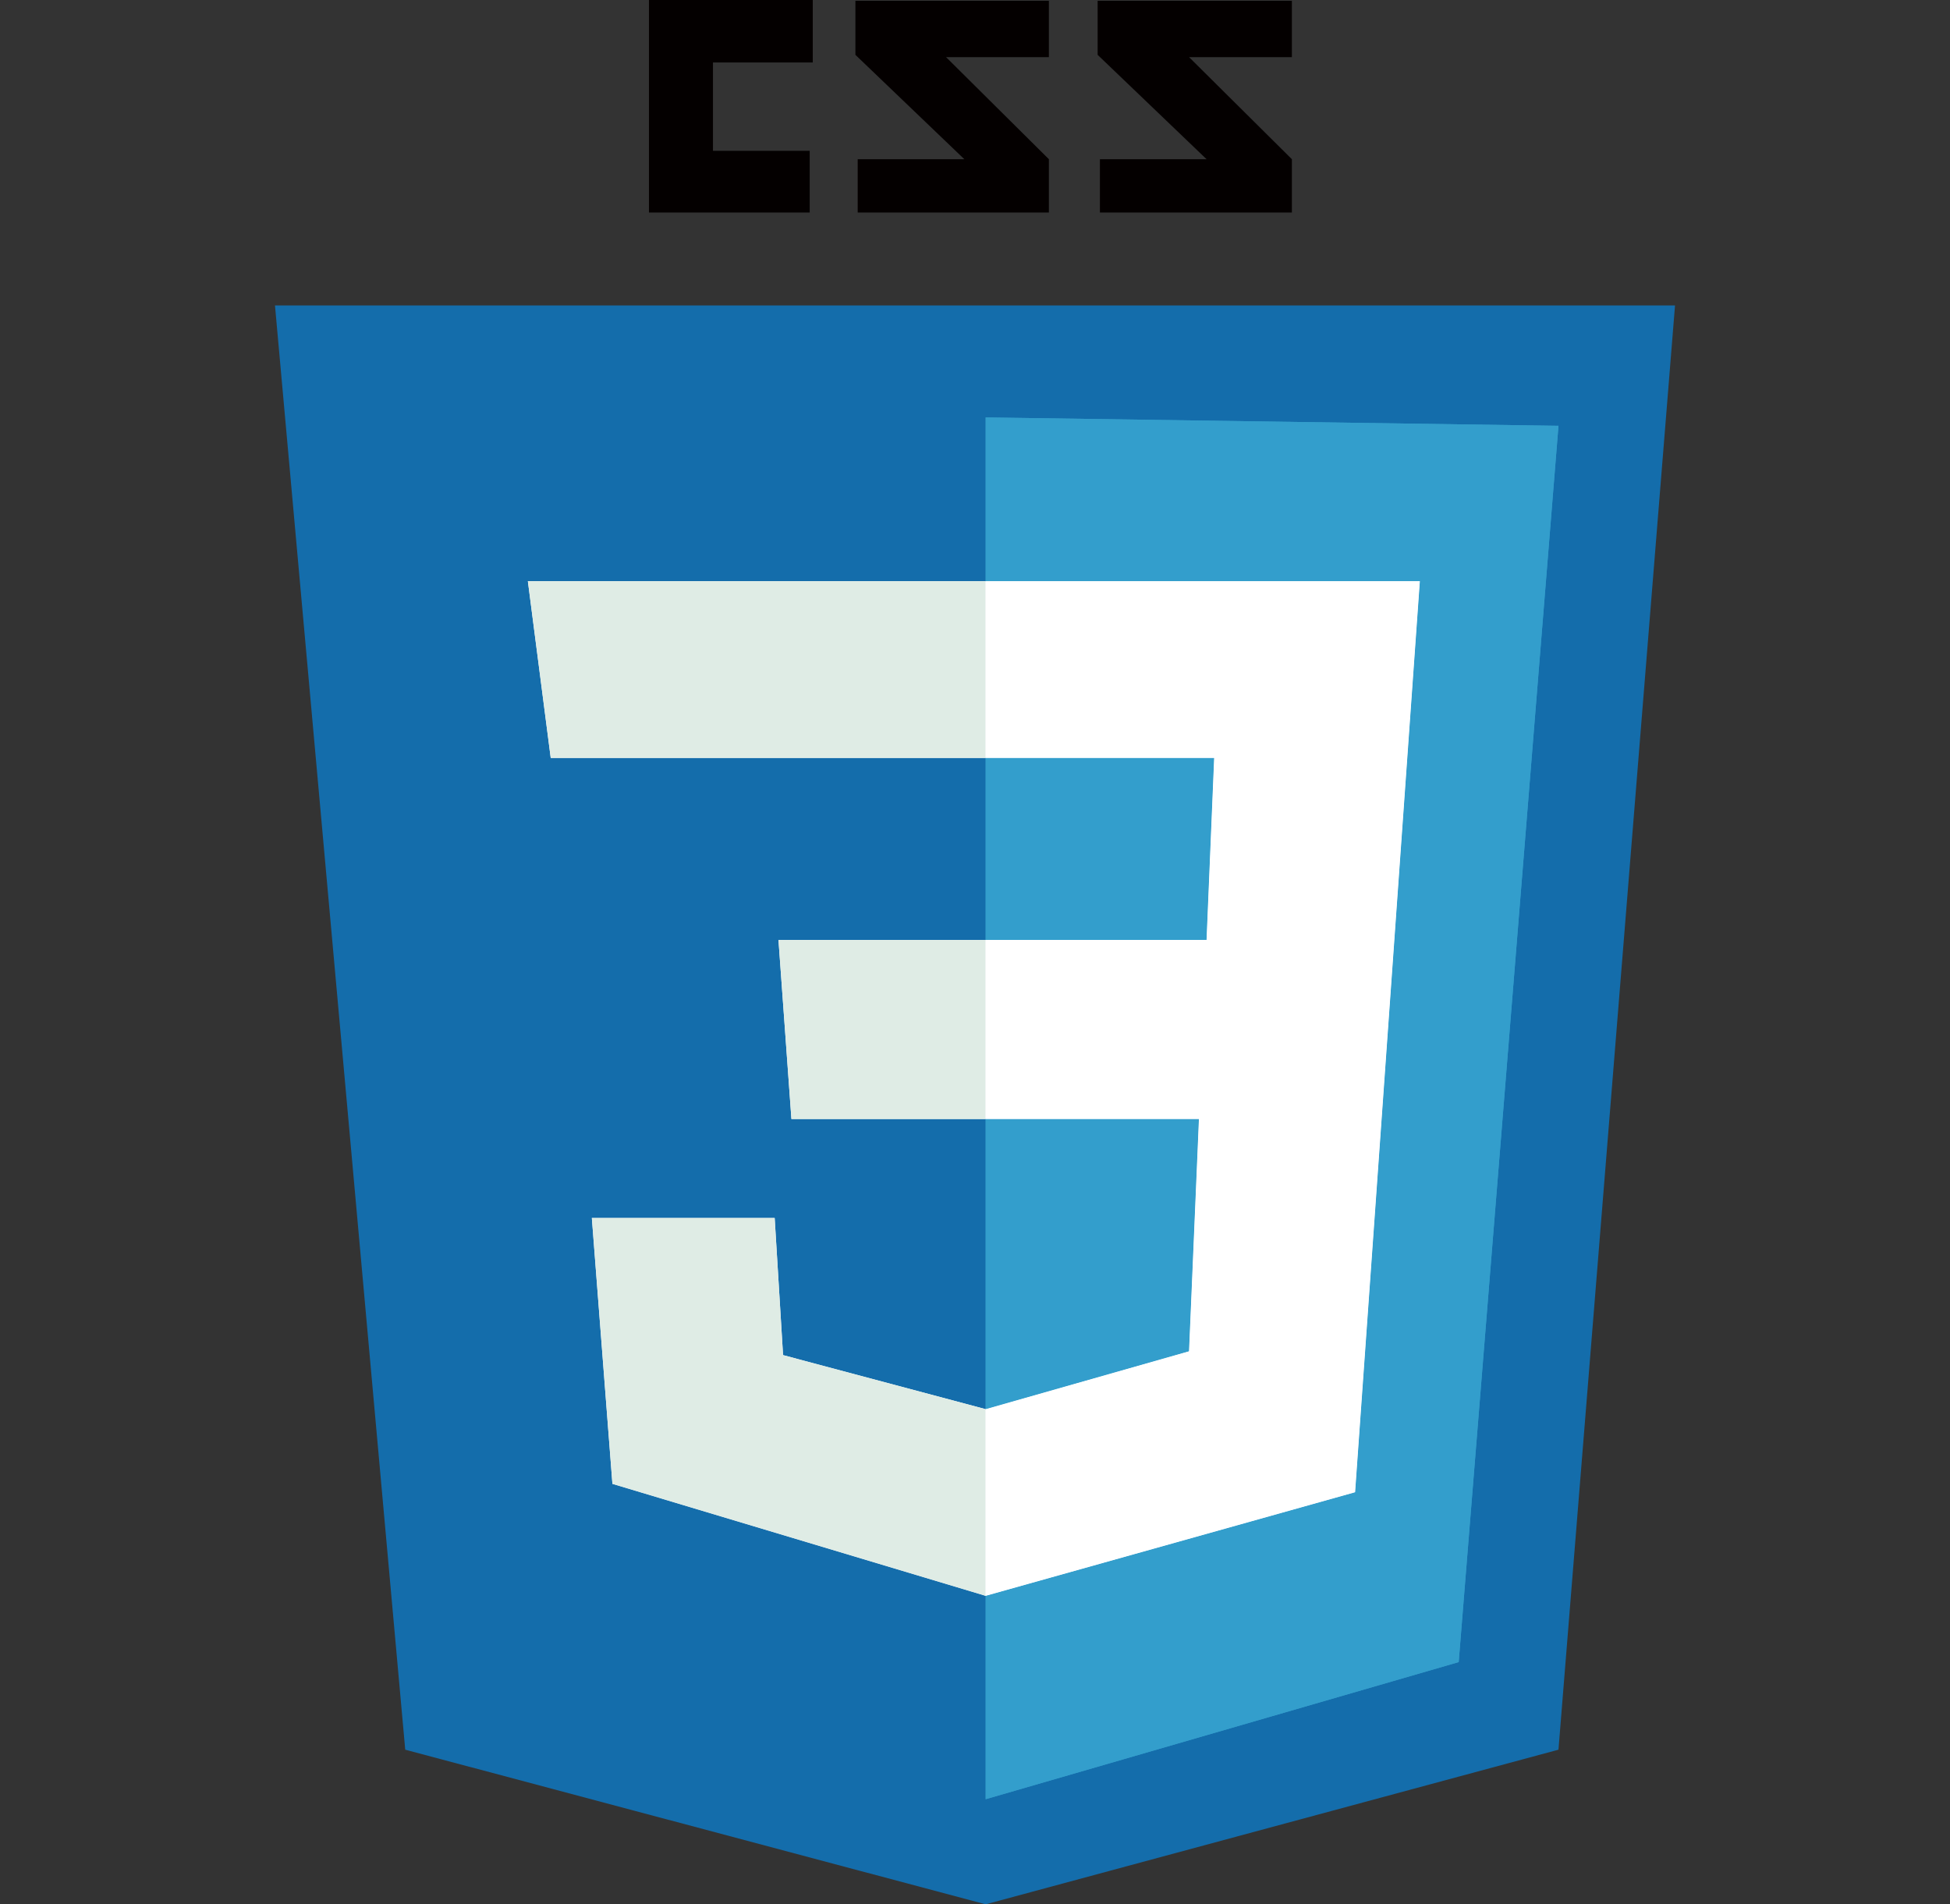 <?xml version="1.0" encoding="utf-8"?>
<!-- Generator: Adobe Illustrator 26.3.1, SVG Export Plug-In . SVG Version: 6.00 Build 0)  -->
<svg version="1.1" id="レイヤー_1" xmlns="http://www.w3.org/2000/svg" xmlns:xlink="http://www.w3.org/1999/xlink" x="0px"
	 y="0px" viewBox="0 0 256 250" style="enable-background:new 0 0 256 250;" xml:space="preserve">
<rect x="0" y="0" width="256" height="250" fill="#333333" stroke="none"/>
<style type="text/css">
	.st0{fill:#146DAB;}
	.st1{fill:#339ECC;}
	.st2{fill:#FFFFFF;}
	.st3{fill:#040000;}
	.st4{fill:#DFECE5;}
</style>
<g>
	<polygon class="st0" points="204.6,229.7 129.4,250 53.2,229.7 36.1,40.1 219.9,40.1 	"/>
	<polygon class="st1" points="129.4,54.8 129.4,236.2 191.5,218.2 204.6,55.9 	"/>
	<polygon class="st2" points="69.3,76.3 72.3,99.5 159.4,99.5 158.4,123.4 102.2,123.4 103.9,146.9 157.4,146.9 156.1,177.4 
		129.4,185 102.8,177.9 101.7,159.9 77.7,159.9 80.4,194.8 129.4,209.5 177.9,195.9 186.4,76.3 	"/>
	<polygon class="st3" points="106.3,19.8 106.3,27.9 85.2,27.9 85.2,0 106.7,0 106.7,8.2 93.6,8.2 93.6,19.8 	"/>
	<polygon class="st3" points="137.7,0.1 137.7,7.5 124.2,7.5 137.7,20.9 137.7,27.9 112.6,27.9 112.6,20.9 126.6,20.9 112.3,7.2 
		112.3,0.1 	"/>
	<polygon class="st3" points="169.6,0.1 169.6,7.5 156.1,7.5 169.6,20.9 169.6,27.9 144.4,27.9 144.4,20.9 158.4,20.9 144.1,7.2 
		144.1,0.1 	"/>
	<polygon class="st1" points="159.4,99.5 129.4,99.5 129.4,123.4 158.4,123.4 	"/>
	<polygon class="st1" points="157.4,146.9 129.4,146.9 129.4,185 156.1,177.4 	"/>
	<polygon class="st1" points="129.4,54.8 129.4,76.3 186.4,76.3 177.9,195.9 129.4,209.5 129.4,236.2 191.5,218.2 204.6,55.9 	"/>
	<polygon class="st4" points="102.2,123.4 103.9,146.9 129.4,146.9 129.4,123.4 	"/>
	<polygon class="st4" points="69.3,76.3 72.3,99.5 129.4,99.5 129.4,76.3 	"/>
	<polygon class="st4" points="102.8,177.9 101.7,159.9 77.7,159.9 80.4,194.8 129.4,209.5 129.4,185 	"/>
	<polygon class="st2" points="186.4,76.3 129.4,76.3 129.4,99.5 159.4,99.5 158.4,123.4 129.4,123.4 129.4,146.9 157.4,146.9 
		156.1,177.4 129.4,185 129.4,209.5 177.9,195.9 	"/>
</g>
</svg>
